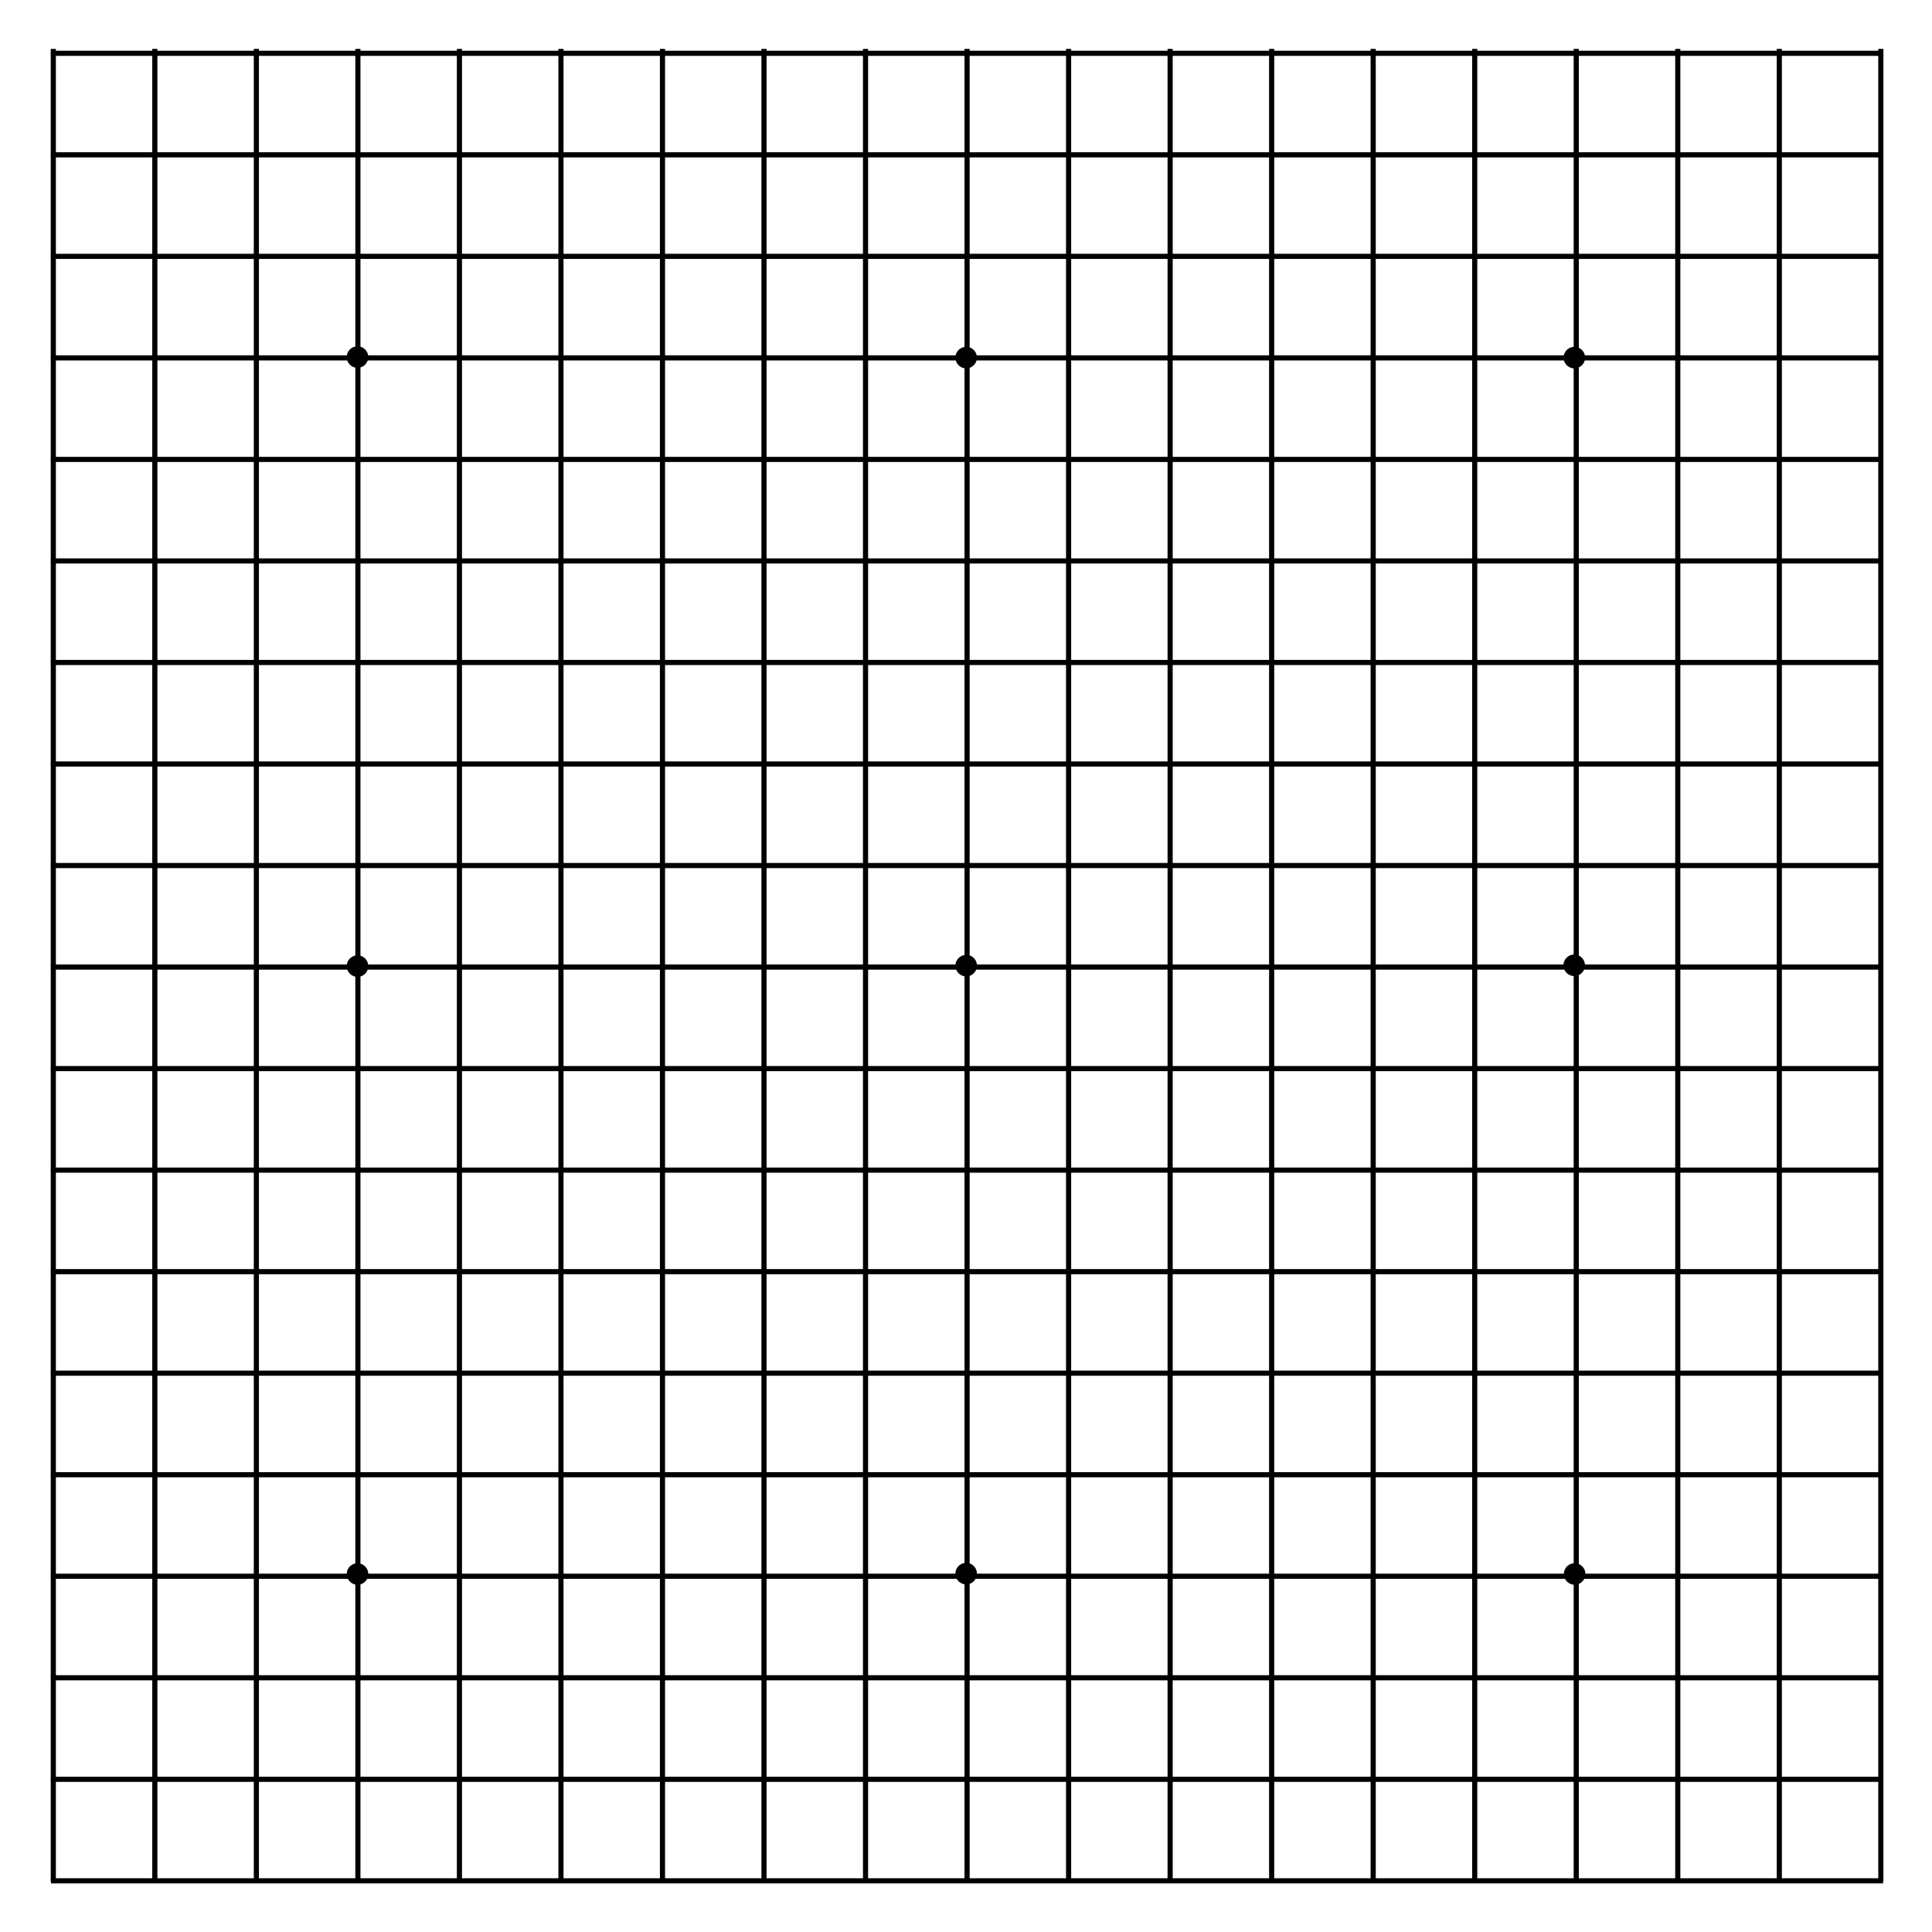 <?xml version="1.0" encoding="UTF-8" standalone="no"?>
<!-- Created with Inkscape (http://www.inkscape.org/) -->

<svg
   xmlns:dc="http://purl.org/dc/elements/1.1/"
   xmlns:cc="http://creativecommons.org/ns#"
   xmlns:rdf="http://www.w3.org/1999/02/22-rdf-syntax-ns#"
   xmlns:svg="http://www.w3.org/2000/svg"
   xmlns="http://www.w3.org/2000/svg"
   xmlns:xlink="http://www.w3.org/1999/xlink"
   xmlns:sodipodi="http://sodipodi.sourceforge.net/DTD/sodipodi-0.dtd"
   xmlns:inkscape="http://www.inkscape.org/namespaces/inkscape"
   width="1700"
   height="1700"
   id="svg8792"
   version="1.1"
   inkscape:version="0.48.2 r9819"
   sodipodi:docname="19x19-20140729-001-go_board.svg"
   inkscape:export-filename="/c/games/go_ginkgo/images/grid-19x19.png"
   inkscape:export-xdpi="90"
   inkscape:export-ydpi="90">
  <defs
     id="defs3" />
  <sodipodi:namedview
     inkscape:document-units="px"
     id="base"
     pagecolor="#ffffff"
     bordercolor="#666666"
     borderopacity="1.0"
     inkscape:pageopacity="0.0"
     inkscape:pageshadow="2"
     inkscape:zoom="0.32"
     inkscape:cx="348.37351"
     inkscape:cy="760.4842"
     inkscape:current-layer="layer1"
     showgrid="false"
     inkscape:window-width="1111"
     inkscape:window-height="845"
     inkscape:window-x="100"
     inkscape:window-y="0"
     inkscape:window-maximized="0"
     units="px"
     fit-margin-top="44.75"
     fit-margin-left="44.75"
     fit-margin-right="44.75"
     fit-margin-bottom="44.75"
     showguides="true"
     inkscape:guide-bbox="true">
    <sodipodi:guide
       orientation="1,0"
       position="314.607,849.909"
       id="guide4334" />
    <sodipodi:guide
       orientation="0,1"
       position="314.607,1385.211"
       id="guide4336" />
    <sodipodi:guide
       orientation="1,0"
       position="850.185,1353.17"
       id="guide4338" />
    <sodipodi:guide
       orientation="0,1"
       position="850.185,850.185"
       id="guide4340" />
    <sodipodi:guide
       orientation="1,0"
       position="1385.211,850.185"
       id="guide4342" />
    <sodipodi:guide
       orientation="0,1"
       position="1385.211,314.883"
       id="guide4344" />
  </sodipodi:namedview>
  <g
     inkscape:label="Layer 1"
     inkscape:groupmode="layer"
     id="layer1"
     transform="translate(-1554.767,-1696.402)">
    <g
       id="g4309"
       transform="matrix(0.283,0,0,0.283,1725.106,1826.71)">
      <path
         inkscape:tile-y0="163.42794"
         inkscape:tile-x0="72.730983"
         inkscape:tile-h="0"
         inkscape:tile-w="595.99"
         inkscape:tile-cy="163.42794"
         inkscape:tile-cx="370.72598"
         inkscape:connector-curvature="0"
         id="path8800"
         d="m -435.623,-294.718 5680.783,0"
         style="fill:none;stroke:#000000;stroke-width:16;stroke-linecap:square;stroke-linejoin:miter;stroke-miterlimit:4;stroke-opacity:1;stroke-dasharray:none" />
      <use
         style="stroke-width:31.603;stroke-linecap:square;stroke-miterlimit:4;stroke-dasharray:none"
         height="1052.362"
         width="744.094"
         transform="translate(1.28e-5,631.36)"
         id="use8856"
         xlink:href="#path8800"
         inkscape:tiled-clone-of="#path8800"
         y="0"
         x="0" />
      <use
         style="stroke-width:31.603;stroke-linecap:square;stroke-miterlimit:4;stroke-dasharray:none"
         height="1052.362"
         width="744.094"
         transform="translate(0,1262.72)"
         id="use8858"
         xlink:href="#path8800"
         inkscape:tiled-clone-of="#path8800"
         y="0"
         x="0" />
      <use
         style="stroke-width:31.603;stroke-linecap:square;stroke-miterlimit:4;stroke-dasharray:none"
         height="1052.362"
         width="744.094"
         transform="translate(0,1894.08)"
         id="use8860"
         xlink:href="#path8800"
         inkscape:tiled-clone-of="#path8800"
         y="0"
         x="0" />
      <use
         style="stroke-width:31.603;stroke-linecap:square;stroke-miterlimit:4;stroke-dasharray:none"
         height="1052.362"
         width="744.094"
         transform="translate(0,2525.44)"
         id="use8862"
         xlink:href="#path8800"
         inkscape:tiled-clone-of="#path8800"
         y="0"
         x="0" />
      <use
         style="stroke-width:31.603;stroke-linecap:square;stroke-miterlimit:4;stroke-dasharray:none"
         height="1052.362"
         width="744.094"
         transform="translate(0,3156.8)"
         id="use8864"
         xlink:href="#path8800"
         inkscape:tiled-clone-of="#path8800"
         y="0"
         x="0" />
      <use
         style="stroke-width:31.603;stroke-linecap:square;stroke-miterlimit:4;stroke-dasharray:none"
         height="1052.362"
         width="744.094"
         transform="translate(0,3788.16)"
         id="use8866"
         xlink:href="#path8800"
         inkscape:tiled-clone-of="#path8800"
         y="0"
         x="0" />
      <use
         style="stroke-width:31.603;stroke-linecap:square;stroke-miterlimit:4;stroke-dasharray:none"
         height="1052.362"
         width="744.094"
         transform="translate(0,4419.52)"
         id="use8868"
         xlink:href="#path8800"
         inkscape:tiled-clone-of="#path8800"
         y="0"
         x="0" />
      <use
         style="stroke-width:31.603;stroke-linecap:square;stroke-miterlimit:4;stroke-dasharray:none"
         height="1052.362"
         width="744.094"
         transform="translate(0,5682.24)"
         id="use8872"
         xlink:href="#path8800"
         inkscape:tiled-clone-of="#path8800"
         y="0"
         x="0" />
      <use
         style="stroke-width:31.603;stroke-linecap:square;stroke-miterlimit:4;stroke-dasharray:none"
         height="1052.362"
         width="744.094"
         transform="translate(0,315.68)"
         id="use3920"
         xlink:href="#path8800"
         y="0"
         x="0" />
      <use
         style="stroke-width:31.603;stroke-linecap:square;stroke-miterlimit:4;stroke-dasharray:none"
         height="1052.362"
         width="744.094"
         transform="translate(-1.28e-5,315.68)"
         id="use3922"
         xlink:href="#use8856"
         y="0"
         x="0" />
      <use
         style="stroke-width:31.603;stroke-linecap:square;stroke-miterlimit:4;stroke-dasharray:none"
         height="1052.362"
         width="744.094"
         transform="translate(0,315.68)"
         id="use3924"
         xlink:href="#use8858"
         y="0"
         x="0" />
      <use
         style="stroke-width:31.603;stroke-linecap:square;stroke-miterlimit:4;stroke-dasharray:none"
         height="1052.362"
         width="744.094"
         transform="translate(0,315.68)"
         id="use3926"
         xlink:href="#use8860"
         y="0"
         x="0" />
      <use
         style="stroke-width:31.603;stroke-linecap:square;stroke-miterlimit:4;stroke-dasharray:none"
         height="1052.362"
         width="744.094"
         transform="translate(0,315.68)"
         id="use3928"
         xlink:href="#use8862"
         y="0"
         x="0" />
      <use
         style="stroke-width:31.603;stroke-linecap:square;stroke-miterlimit:4;stroke-dasharray:none"
         height="1052.362"
         width="744.094"
         transform="translate(0,315.68)"
         id="use3930"
         xlink:href="#use8864"
         y="0"
         x="0" />
      <use
         style="stroke-width:31.603;stroke-linecap:square;stroke-miterlimit:4;stroke-dasharray:none"
         height="1052.362"
         width="744.094"
         transform="translate(0,315.68)"
         id="use3932"
         xlink:href="#use8866"
         y="0"
         x="0" />
      <use
         style="stroke-width:31.603;stroke-linecap:square;stroke-miterlimit:4;stroke-dasharray:none"
         height="1052.362"
         width="744.094"
         transform="translate(0,631.36)"
         id="use3934"
         xlink:href="#use8868"
         y="0"
         x="0" />
      <use
         style="stroke-width:31.603;stroke-linecap:square;stroke-miterlimit:4;stroke-dasharray:none"
         height="1052.362"
         width="744.094"
         transform="translate(0,-947.04)"
         id="use3936"
         xlink:href="#use8872"
         y="0"
         x="0" />
      <use
         style="stroke-width:31.603;stroke-linecap:square;stroke-miterlimit:4;stroke-dasharray:none"
         height="1052.362"
         width="744.094"
         transform="translate(0,631.36)"
         id="use3938"
         xlink:href="#use3936"
         y="0"
         x="0" />
    </g>
    <use
       x="0"
       y="0"
       xlink:href="#path9802"
       id="use9804"
       transform="translate(2.2097081e-5,1070.811)"
       width="744.094"
       height="1052.362" />
    <use
       x="0"
       y="0"
       xlink:href="#path9802"
       id="use9806"
       transform="translate(1070.987,1070.811)"
       width="744.094"
       height="1052.362" />
    <use
       x="0"
       y="0"
       xlink:href="#path9802"
       id="use3993"
       transform="translate(535.578,1070.491)"
       width="744.094"
       height="1052.362" />
    <use
       x="0"
       y="0"
       xlink:href="#g4309"
       id="use4330"
       transform="matrix(0,-1,1,0,-141.634,4951.17)"
       width="6022.175"
       height="6022.175" />
    <path
       sodipodi:type="arc"
       style="fill:#000000;fill-opacity:1;stroke:#000000;stroke-width:0;stroke-linecap:butt;stroke-linejoin:round;stroke-miterlimit:4;stroke-opacity:1;stroke-dasharray:none;stroke-dashoffset:486.4"
       id="path9802"
       sodipodi:cx="207.08127"
       sodipodi:cy="625.06763"
       sodipodi:rx="8.2545357"
       sodipodi:ry="8.2545357"
       d="m 215.336,625.068 c 0,4.559 -3.696,8.255 -8.255,8.255 -4.559,0 -8.255,-3.696 -8.255,-8.255 0,-4.559 3.696,-8.255 8.255,-8.255 4.559,0 8.255,3.696 8.255,8.255 z"
       transform="matrix(1.149,0,0,1.149,1631.398,1292.383)" />
    <use
       x="0"
       y="0"
       xlink:href="#path9802"
       id="use3989"
       transform="translate(535.578,0.483)"
       width="744.094"
       height="1052.362" />
    <use
       x="0"
       y="0"
       xlink:href="#path9802"
       id="use9808"
       transform="translate(1070.725,0.483)"
       width="744.094"
       height="1052.362" />
    <use
       x="0"
       y="0"
       xlink:href="#path9802"
       id="use3991"
       transform="translate(1070.604,535.199)"
       width="744.094"
       height="1052.362" />
    <use
       x="0"
       y="0"
       xlink:href="#use9804"
       id="use3137"
       transform="translate(535.602,-535.302)"
       width="744.094"
       height="1052.362" />
    <use
       x="0"
       y="0"
       xlink:href="#path9802"
       id="use3987"
       transform="translate(-2.2099216e-5,535.91)"
       width="744.094"
       height="1052.362" />
  </g>
</svg>
